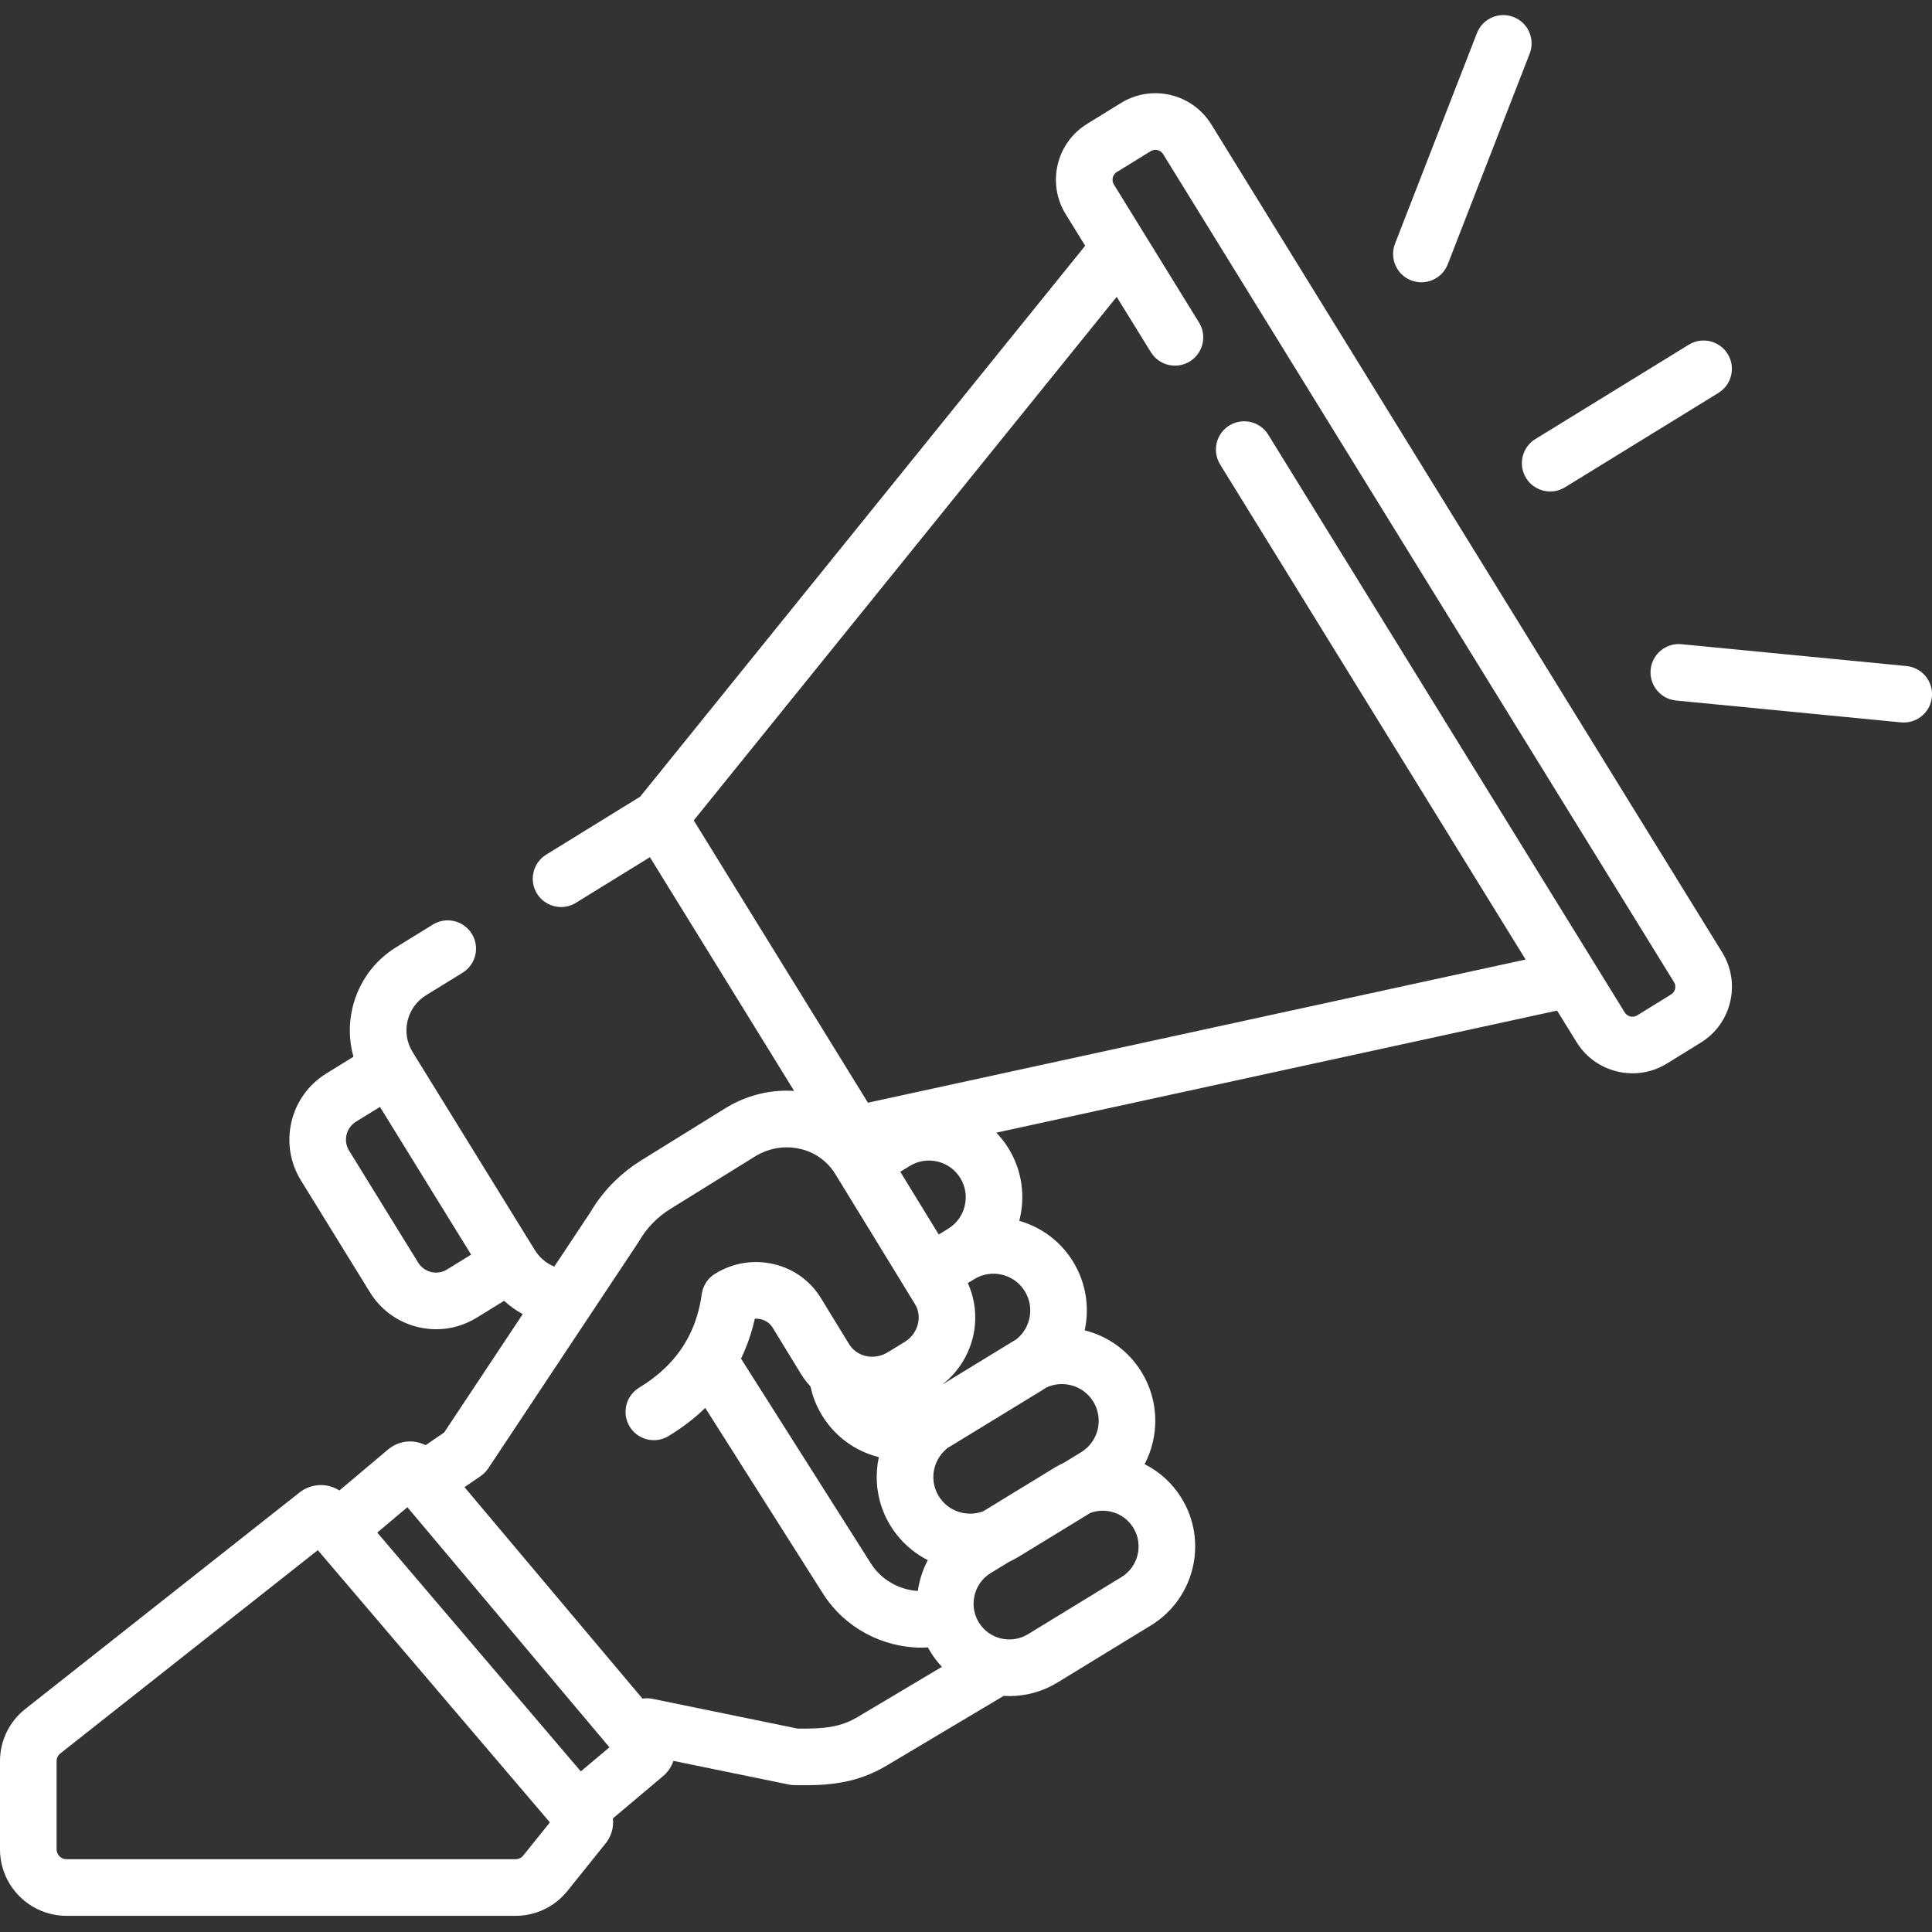 <svg width="61" height="61" viewBox="0 0 61 61" fill="none" xmlns="http://www.w3.org/2000/svg">
<rect x="0" y="0" width="61" height="61" fill="#333333" stroke="none"/>
<g clip-path="url(#clip0_1805_5139)">
<path d="M48.183 15.092C48.352 15.367 48.645 15.518 48.946 15.518C49.105 15.518 49.267 15.475 49.413 15.385L54.257 12.405C54.677 12.147 54.808 11.597 54.549 11.176C54.291 10.756 53.74 10.625 53.32 10.884L48.476 13.863C48.056 14.121 47.925 14.672 48.183 15.092Z" fill="white"/>
<path d="M60.194 21.029L53.093 20.34C52.602 20.291 52.165 20.651 52.117 21.142C52.07 21.634 52.429 22.071 52.921 22.118L60.021 22.808C60.051 22.811 60.08 22.812 60.109 22.812C60.563 22.812 60.953 22.467 60.997 22.005C61.045 21.514 60.685 21.077 60.194 21.029Z" fill="white"/>
<path d="M44.554 8.852C44.661 8.893 44.77 8.913 44.878 8.913C45.236 8.913 45.574 8.697 45.711 8.343L48.297 1.694C48.476 1.234 48.248 0.716 47.788 0.538C47.329 0.359 46.811 0.586 46.632 1.046L44.045 7.695C43.867 8.155 44.094 8.673 44.554 8.852Z" fill="white"/>
<path d="M38.245 3.927C37.644 2.955 36.365 2.651 35.393 3.252L34.324 3.911C33.852 4.202 33.523 4.659 33.395 5.197C33.268 5.736 33.358 6.292 33.648 6.763L34.263 7.759L20.212 25.154L17.245 26.984C16.825 27.244 16.695 27.794 16.954 28.214C17.123 28.488 17.416 28.638 17.715 28.638C17.875 28.638 18.037 28.596 18.183 28.505L20.52 27.064L25.074 34.444C24.416 34.401 23.76 34.538 23.163 34.844C23.153 34.849 23.143 34.855 23.132 34.86C23.052 34.903 22.972 34.947 22.895 34.995L20.223 36.651C19.93 36.834 19.659 37.048 19.413 37.289C19.116 37.58 18.856 37.908 18.645 38.267L17.986 39.261L17.501 39.99C17.497 39.989 17.492 39.987 17.488 39.986C17.481 39.983 17.474 39.979 17.467 39.976C17.429 39.959 17.392 39.941 17.356 39.92C17.348 39.916 17.34 39.912 17.333 39.908C17.294 39.884 17.255 39.859 17.218 39.831C17.21 39.825 17.203 39.819 17.195 39.813C17.162 39.787 17.129 39.759 17.098 39.73C17.094 39.726 17.09 39.723 17.086 39.719C17.052 39.686 17.021 39.651 16.991 39.615C16.984 39.607 16.978 39.598 16.971 39.59C16.942 39.552 16.913 39.513 16.888 39.472L13.026 33.214C12.844 32.918 12.788 32.57 12.868 32.232C12.948 31.894 13.154 31.608 13.449 31.426L14.605 30.713C15.025 30.454 15.156 29.903 14.897 29.484C14.637 29.063 14.087 28.933 13.667 29.192L12.511 29.905C11.81 30.338 11.319 31.018 11.129 31.82C11.006 32.338 11.019 32.867 11.16 33.365L10.3 33.896C9.15 34.606 8.792 36.119 9.501 37.269L11.682 40.804C12.026 41.361 12.566 41.75 13.203 41.902C13.392 41.946 13.583 41.969 13.773 41.969C14.222 41.969 14.663 41.844 15.055 41.602L15.916 41.071C16.096 41.235 16.293 41.376 16.504 41.492L14.023 45.229L13.438 45.629C13.316 45.567 13.182 45.528 13.041 45.515C12.754 45.491 12.474 45.58 12.254 45.765L10.715 47.06C10.356 46.831 9.885 46.828 9.517 47.079C9.5 47.091 9.482 47.103 9.466 47.116L0.799 53.958C0.291 54.359 0 54.96 0 55.606V58.39C0 59.547 0.942 60.489 2.099 60.489H16.278C16.918 60.489 17.514 60.203 17.915 59.704L19.09 58.242C19.296 58.006 19.384 57.705 19.352 57.412L20.934 56.08C21.089 55.95 21.2 55.784 21.262 55.597L24.909 56.345C24.963 56.356 25.017 56.362 25.072 56.363C25.179 56.365 25.285 56.366 25.391 56.366C26.255 56.366 27.114 56.279 28.016 55.733L31.689 53.545C31.751 53.549 31.812 53.551 31.873 53.551C32.404 53.551 32.926 53.406 33.39 53.122L36.341 51.318C37.713 50.479 38.148 48.68 37.309 47.308C37.023 46.839 36.618 46.471 36.14 46.229C36.603 45.341 36.604 44.239 36.045 43.324C35.639 42.66 35.001 42.192 34.247 42.003C34.403 41.287 34.295 40.513 33.884 39.84C33.496 39.204 32.894 38.751 32.182 38.546C32.377 37.799 32.281 36.976 31.848 36.267C31.735 36.082 31.603 35.915 31.458 35.762L49.163 31.908L49.778 32.904C50.169 33.538 50.849 33.888 51.545 33.888C51.916 33.888 52.292 33.789 52.63 33.58L53.699 32.92C54.17 32.63 54.5 32.173 54.627 31.634C54.755 31.096 54.665 30.54 54.374 30.068L38.245 3.927ZM14.117 40.081C13.966 40.175 13.788 40.203 13.616 40.163C13.443 40.121 13.297 40.016 13.203 39.865L11.022 36.33C10.83 36.019 10.927 35.609 11.239 35.416L11.997 34.949L14.875 39.613L14.117 40.081ZM16.521 58.585C16.462 58.66 16.373 58.702 16.278 58.702H2.099C1.927 58.702 1.787 58.562 1.787 58.39V55.606C1.787 55.51 1.83 55.42 1.906 55.361L10.035 48.944L17.362 57.539L16.521 58.585ZM18.338 55.929L11.911 48.389L12.863 47.588L19.242 55.169L18.338 55.929ZM27.097 54.201C26.552 54.531 26.04 54.589 25.186 54.578L20.608 53.639C20.5 53.617 20.39 53.615 20.285 53.632L14.665 46.954L15.174 46.607C15.175 46.607 15.175 46.606 15.176 46.606C15.184 46.6 15.193 46.593 15.201 46.587C15.22 46.572 15.239 46.558 15.257 46.542C15.266 46.535 15.274 46.526 15.283 46.518C15.301 46.502 15.318 46.484 15.334 46.466C15.34 46.459 15.347 46.452 15.353 46.444C15.373 46.42 15.392 46.395 15.41 46.37C15.412 46.367 15.413 46.366 15.415 46.363L15.419 46.357C15.42 46.355 15.422 46.353 15.423 46.35L20.149 39.233C20.159 39.218 20.169 39.202 20.178 39.186C20.416 38.774 20.758 38.423 21.165 38.171L23.837 36.514C23.886 36.483 23.936 36.456 23.987 36.43C24.01 36.418 24.033 36.409 24.056 36.398C24.083 36.386 24.109 36.374 24.137 36.363C24.168 36.35 24.199 36.339 24.231 36.328C24.247 36.322 24.264 36.317 24.281 36.312C24.32 36.3 24.36 36.288 24.399 36.278H24.4C24.543 36.243 24.69 36.226 24.835 36.225C24.838 36.225 24.842 36.225 24.845 36.225C24.887 36.225 24.93 36.227 24.972 36.23C24.986 36.231 24.999 36.232 25.013 36.234C25.051 36.237 25.088 36.241 25.125 36.247C25.147 36.25 25.169 36.255 25.192 36.259C25.248 36.27 25.305 36.283 25.36 36.299C25.382 36.305 25.404 36.311 25.424 36.317C25.453 36.327 25.48 36.338 25.508 36.349C25.53 36.357 25.552 36.366 25.574 36.375C25.601 36.387 25.629 36.4 25.656 36.413C25.676 36.423 25.696 36.434 25.716 36.444C25.743 36.459 25.77 36.474 25.796 36.49C25.814 36.502 25.832 36.513 25.85 36.525C25.876 36.543 25.903 36.56 25.928 36.58C25.944 36.592 25.959 36.604 25.974 36.616C26.001 36.637 26.027 36.658 26.052 36.681C26.174 36.791 26.281 36.917 26.368 37.06L26.434 37.168L27.387 38.722L28.582 40.673L28.886 41.17C28.915 41.217 28.939 41.265 28.957 41.316C29.013 41.469 29.021 41.635 28.982 41.8C28.925 42.037 28.776 42.24 28.562 42.371L28.024 42.699L28.024 42.7C27.986 42.722 27.949 42.741 27.91 42.758C27.901 42.762 27.893 42.765 27.884 42.769C27.846 42.785 27.807 42.797 27.767 42.808C27.763 42.809 27.757 42.81 27.753 42.811C27.716 42.82 27.678 42.826 27.641 42.831C27.634 42.831 27.627 42.832 27.619 42.833C27.579 42.837 27.539 42.837 27.5 42.836C27.492 42.836 27.485 42.835 27.477 42.835C27.437 42.832 27.397 42.827 27.357 42.819C27.357 42.819 27.356 42.819 27.356 42.819C27.314 42.81 27.273 42.798 27.232 42.783C27.228 42.782 27.225 42.781 27.221 42.779C27.139 42.748 27.06 42.703 26.99 42.646C26.989 42.646 26.989 42.645 26.989 42.645C26.954 42.617 26.922 42.586 26.893 42.553C26.891 42.55 26.889 42.548 26.886 42.544C26.858 42.512 26.832 42.478 26.81 42.441L25.919 40.985C25.587 40.443 25.061 40.062 24.437 39.914C23.797 39.762 23.135 39.871 22.572 40.22C22.345 40.361 22.193 40.595 22.157 40.859C22.147 40.935 22.134 41.01 22.121 41.084C22.11 41.138 22.099 41.191 22.087 41.245C22.083 41.262 22.079 41.28 22.075 41.298C22.059 41.365 22.042 41.431 22.023 41.496C22.022 41.499 22.021 41.501 22.02 41.504C21.921 41.847 21.78 42.165 21.599 42.454C21.599 42.455 21.599 42.455 21.599 42.456C21.266 42.989 20.796 43.44 20.18 43.814C19.758 44.071 19.624 44.62 19.881 45.042C20.137 45.464 20.687 45.598 21.108 45.341C21.544 45.077 21.929 44.78 22.267 44.453L25.998 50.337C26.686 51.404 27.874 52.022 29.103 52.022C29.168 52.022 29.233 52.019 29.298 52.015C29.324 52.062 29.35 52.108 29.378 52.154C29.483 52.325 29.604 52.484 29.739 52.628L27.097 54.201ZM27.855 47.631C27.855 47.632 27.856 47.632 27.856 47.633C27.87 47.674 27.887 47.715 27.904 47.757C27.906 47.761 27.908 47.767 27.91 47.772C27.925 47.809 27.942 47.846 27.959 47.882C27.964 47.89 27.967 47.899 27.971 47.907C27.987 47.942 28.006 47.976 28.023 48.01C28.029 48.02 28.033 48.03 28.039 48.04C28.063 48.084 28.088 48.127 28.114 48.17C28.159 48.243 28.207 48.314 28.258 48.382C28.276 48.406 28.294 48.43 28.313 48.454C28.346 48.496 28.38 48.536 28.415 48.576C28.44 48.604 28.464 48.633 28.489 48.66C28.509 48.681 28.529 48.699 28.549 48.719C28.622 48.791 28.697 48.859 28.776 48.923C28.785 48.93 28.793 48.937 28.801 48.943C28.954 49.065 29.119 49.171 29.295 49.26C29.133 49.563 29.027 49.893 28.979 50.232C28.39 50.195 27.832 49.885 27.504 49.375L23.396 42.896C23.586 42.503 23.733 42.083 23.832 41.636C23.896 41.632 23.96 41.638 24.024 41.653C24.181 41.69 24.313 41.784 24.395 41.918L25.285 43.374C25.287 43.376 25.288 43.378 25.29 43.38C25.333 43.451 25.38 43.52 25.431 43.587C25.468 43.636 25.508 43.681 25.548 43.727C25.562 43.743 25.575 43.76 25.589 43.776C25.591 43.784 25.593 43.792 25.595 43.8C25.609 43.861 25.625 43.923 25.643 43.984C25.648 44.002 25.653 44.019 25.659 44.037C25.68 44.106 25.704 44.174 25.731 44.241C25.733 44.248 25.736 44.255 25.739 44.261C25.764 44.323 25.791 44.383 25.82 44.442C25.829 44.459 25.837 44.477 25.846 44.493C25.88 44.559 25.915 44.623 25.953 44.686C26.358 45.35 26.995 45.817 27.748 46.007C27.632 46.539 27.664 47.103 27.855 47.631ZM28.425 36.996L28.726 36.813C28.99 36.651 29.302 36.602 29.604 36.675C29.906 36.748 30.161 36.934 30.322 37.198C30.656 37.745 30.483 38.461 29.937 38.795L29.639 38.977L28.755 37.536L28.425 36.996ZM35.085 47.73C35.378 47.8 35.626 47.981 35.784 48.239C36.109 48.771 35.94 49.468 35.408 49.794L32.457 51.598C32.221 51.742 31.945 51.793 31.674 51.746C31.658 51.742 31.642 51.739 31.627 51.736C31.619 51.734 31.61 51.733 31.602 51.732C31.308 51.661 31.06 51.48 30.903 51.222C30.832 51.106 30.786 50.983 30.761 50.857C30.76 50.853 30.76 50.85 30.759 50.847C30.689 50.48 30.807 50.105 31.059 49.844C31.066 49.837 31.072 49.83 31.079 49.823C31.092 49.81 31.106 49.798 31.119 49.786C31.133 49.774 31.147 49.762 31.162 49.751C31.172 49.742 31.183 49.734 31.194 49.725C31.22 49.706 31.247 49.687 31.275 49.669C31.276 49.669 31.277 49.669 31.278 49.668L31.864 49.31C31.967 49.262 32.069 49.209 32.167 49.149L34.425 47.769C34.635 47.691 34.862 47.676 35.085 47.73ZM33.029 43.813C33.269 43.698 33.539 43.669 33.801 43.733C34.103 43.805 34.358 43.991 34.52 44.256C34.854 44.802 34.681 45.518 34.135 45.852L33.603 46.177C33.499 46.225 33.397 46.279 33.297 46.339L31.052 47.712C30.632 47.876 30.16 47.78 29.84 47.484C29.839 47.483 29.839 47.483 29.839 47.483C29.814 47.46 29.79 47.436 29.767 47.41C29.761 47.404 29.756 47.396 29.75 47.389C29.733 47.37 29.716 47.35 29.701 47.329C29.679 47.3 29.658 47.27 29.639 47.238C29.619 47.206 29.601 47.173 29.585 47.14C29.58 47.129 29.576 47.118 29.571 47.107C29.56 47.084 29.55 47.061 29.541 47.037C29.537 47.025 29.533 47.013 29.529 47C29.521 46.977 29.514 46.955 29.508 46.932C29.505 46.919 29.502 46.907 29.499 46.894C29.494 46.871 29.489 46.848 29.485 46.824C29.483 46.812 29.481 46.8 29.479 46.788C29.476 46.764 29.474 46.739 29.472 46.715C29.471 46.704 29.471 46.692 29.47 46.68C29.469 46.655 29.469 46.63 29.47 46.605C29.47 46.594 29.47 46.584 29.471 46.573C29.472 46.547 29.475 46.522 29.478 46.497C29.479 46.486 29.48 46.475 29.482 46.465C29.485 46.443 29.49 46.42 29.494 46.398C29.545 46.159 29.67 45.935 29.867 45.763C29.875 45.756 29.881 45.748 29.889 45.741C29.901 45.731 29.911 45.721 29.923 45.712C29.951 45.696 29.979 45.682 30.007 45.665L32.906 43.893C32.948 43.867 32.989 43.84 33.029 43.813ZM31.641 40.248C31.942 40.321 32.197 40.507 32.359 40.772C32.67 41.281 32.541 41.938 32.08 42.295C32.05 42.311 32.02 42.328 31.991 42.346L29.753 43.714C29.76 43.708 29.767 43.702 29.774 43.696C29.817 43.662 29.86 43.627 29.9 43.591C29.925 43.569 29.949 43.545 29.973 43.522C30.009 43.486 30.046 43.45 30.08 43.413C30.104 43.388 30.126 43.361 30.149 43.335C30.181 43.297 30.212 43.259 30.242 43.219C30.263 43.192 30.284 43.164 30.304 43.135C30.332 43.094 30.36 43.053 30.386 43.011C30.404 42.981 30.422 42.953 30.439 42.923C30.465 42.878 30.488 42.832 30.511 42.786C30.525 42.757 30.541 42.728 30.553 42.698C30.577 42.647 30.597 42.594 30.618 42.54C30.627 42.515 30.638 42.489 30.647 42.463C30.674 42.383 30.699 42.301 30.719 42.218C30.738 42.139 30.753 42.059 30.765 41.978C30.768 41.953 30.77 41.927 30.774 41.902C30.78 41.847 30.785 41.792 30.788 41.737C30.79 41.708 30.79 41.678 30.791 41.648C30.792 41.597 30.792 41.546 30.79 41.495C30.789 41.465 30.787 41.435 30.785 41.405C30.782 41.353 30.776 41.302 30.769 41.252C30.765 41.223 30.762 41.195 30.757 41.167C30.748 41.109 30.735 41.052 30.721 40.995C30.717 40.975 30.713 40.954 30.708 40.934C30.688 40.857 30.664 40.781 30.637 40.706C30.631 40.692 30.625 40.677 30.619 40.662C30.599 40.612 30.58 40.561 30.557 40.512L30.762 40.386C31.027 40.224 31.339 40.175 31.641 40.248ZM52.888 31.223C52.878 31.265 52.848 31.346 52.76 31.4L51.691 32.059C51.558 32.142 51.381 32.1 51.298 31.966L40.044 13.726C39.785 13.306 39.234 13.176 38.814 13.434C38.395 13.694 38.264 14.244 38.523 14.664L48.169 30.296L27.404 34.816L21.904 25.903L35.258 9.372L36.337 11.12C36.596 11.54 37.146 11.671 37.566 11.412C37.986 11.153 38.117 10.602 37.857 10.182L35.169 5.825C35.115 5.737 35.124 5.652 35.134 5.609C35.144 5.566 35.174 5.486 35.262 5.432L36.331 4.773C36.465 4.69 36.641 4.732 36.724 4.866L52.853 31.007C52.907 31.095 52.898 31.18 52.888 31.223Z" fill="white"/>
</g>
<defs>
<clipPath id="clip0_1805_5139">
<rect width="61" height="61" fill="white"/>
</clipPath>
</defs>
</svg>
